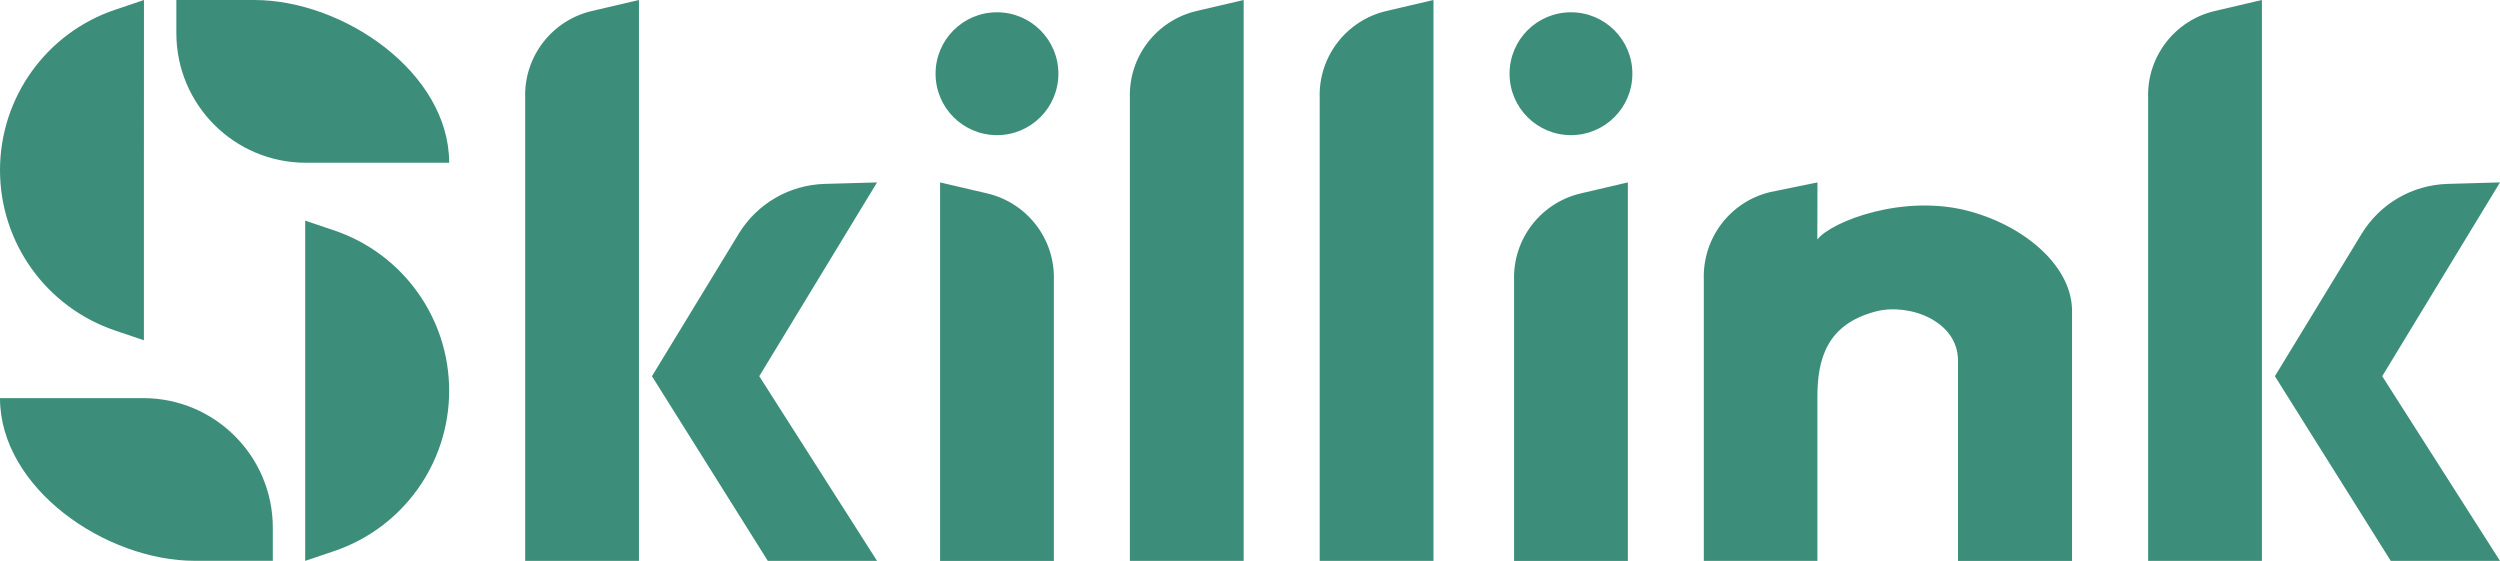 <svg width="1600" height="359" viewBox="0 0 1600 359" fill="#3c8e7a" xmlns="http://www.w3.org/2000/svg">
<path d="M674.473 179.397V359H601.655V116.742L631.775 123.777C657.427 129.778 675.341 153.035 674.473 179.397ZM638.064 7.863C616.343 7.863 598.759 25.451 598.759 47.177C598.759 68.903 616.343 86.491 638.064 86.491C659.785 86.491 677.369 68.903 677.369 47.177C677.369 25.451 659.785 7.863 638.064 7.863V7.863ZM723.128 62.654V358.959H795.945V0L765.825 7.035C740.174 13.036 722.259 36.293 723.128 62.654V62.654ZM527.762 117.694C505.172 118.356 484.485 130.357 472.735 149.683L417.253 240.768L491.394 358.959H561.316L485.933 240.768L561.316 116.742L527.803 117.694H527.762ZM336.119 62.654V358.959H408.937V0L378.817 7.035C353.165 13.036 335.25 36.293 336.119 62.654V62.654ZM1374.8 62.654V358.959H1447.62V0L1417.5 7.035C1391.85 13.036 1373.93 36.293 1374.8 62.654V62.654ZM1599.96 116.742L1566.45 117.694C1543.86 118.356 1523.17 130.357 1511.42 149.683L1455.94 240.768L1530.08 358.959H1600L1524.62 240.768L1600 116.742H1599.96ZM969.011 179.397V359H1041.83V116.742L1011.71 123.777C986.057 129.778 968.142 153.035 969.011 179.397ZM844.601 62.654V358.959H917.418V0L887.298 7.035C861.647 13.036 843.732 36.293 844.601 62.654V62.654ZM1005.42 7.863C983.699 7.863 966.115 25.451 966.115 47.177C966.115 68.903 983.699 86.491 1005.42 86.491C1027.14 86.491 1044.72 68.903 1044.72 47.177C1044.72 25.451 1027.14 7.863 1005.42 7.863V7.863ZM287.464 104.162H195.78C149.979 104.162 112.867 67.041 112.867 21.23V0H162.598C220.108 0 287.464 46.639 287.464 104.162V104.162ZM0 254.797H91.684C137.484 254.797 174.597 291.918 174.597 337.729V358.917H124.866C67.356 358.959 0 312.32 0 254.797ZM213.819 147.449L195.325 141.2V250.079V358.959L213.819 352.71C257.84 337.853 287.464 296.553 287.464 250.079C287.464 203.606 257.84 162.305 213.819 147.449V147.449ZM73.604 211.51L92.098 217.759V108.879L92.139 0L73.645 6.249C29.623 21.105 0 62.406 0 108.879C0 155.353 29.623 196.653 73.645 211.51H73.604ZM1163.09 358.959H1090.44V178.983C1089.53 152.58 1107.16 129.116 1132.85 122.95L1163.18 116.742L1163.09 153.284C1171.78 141.903 1218.41 123.488 1261.07 135.365C1297.39 145.462 1326.11 171.244 1326.11 198.971V359H1253.12V230.795C1253.12 205.261 1221.68 193.839 1200.62 199.302C1169.01 207.496 1163.14 229.967 1163.14 254.011V359L1163.09 358.959Z" fill="#3c8e7a"/>
</svg>
